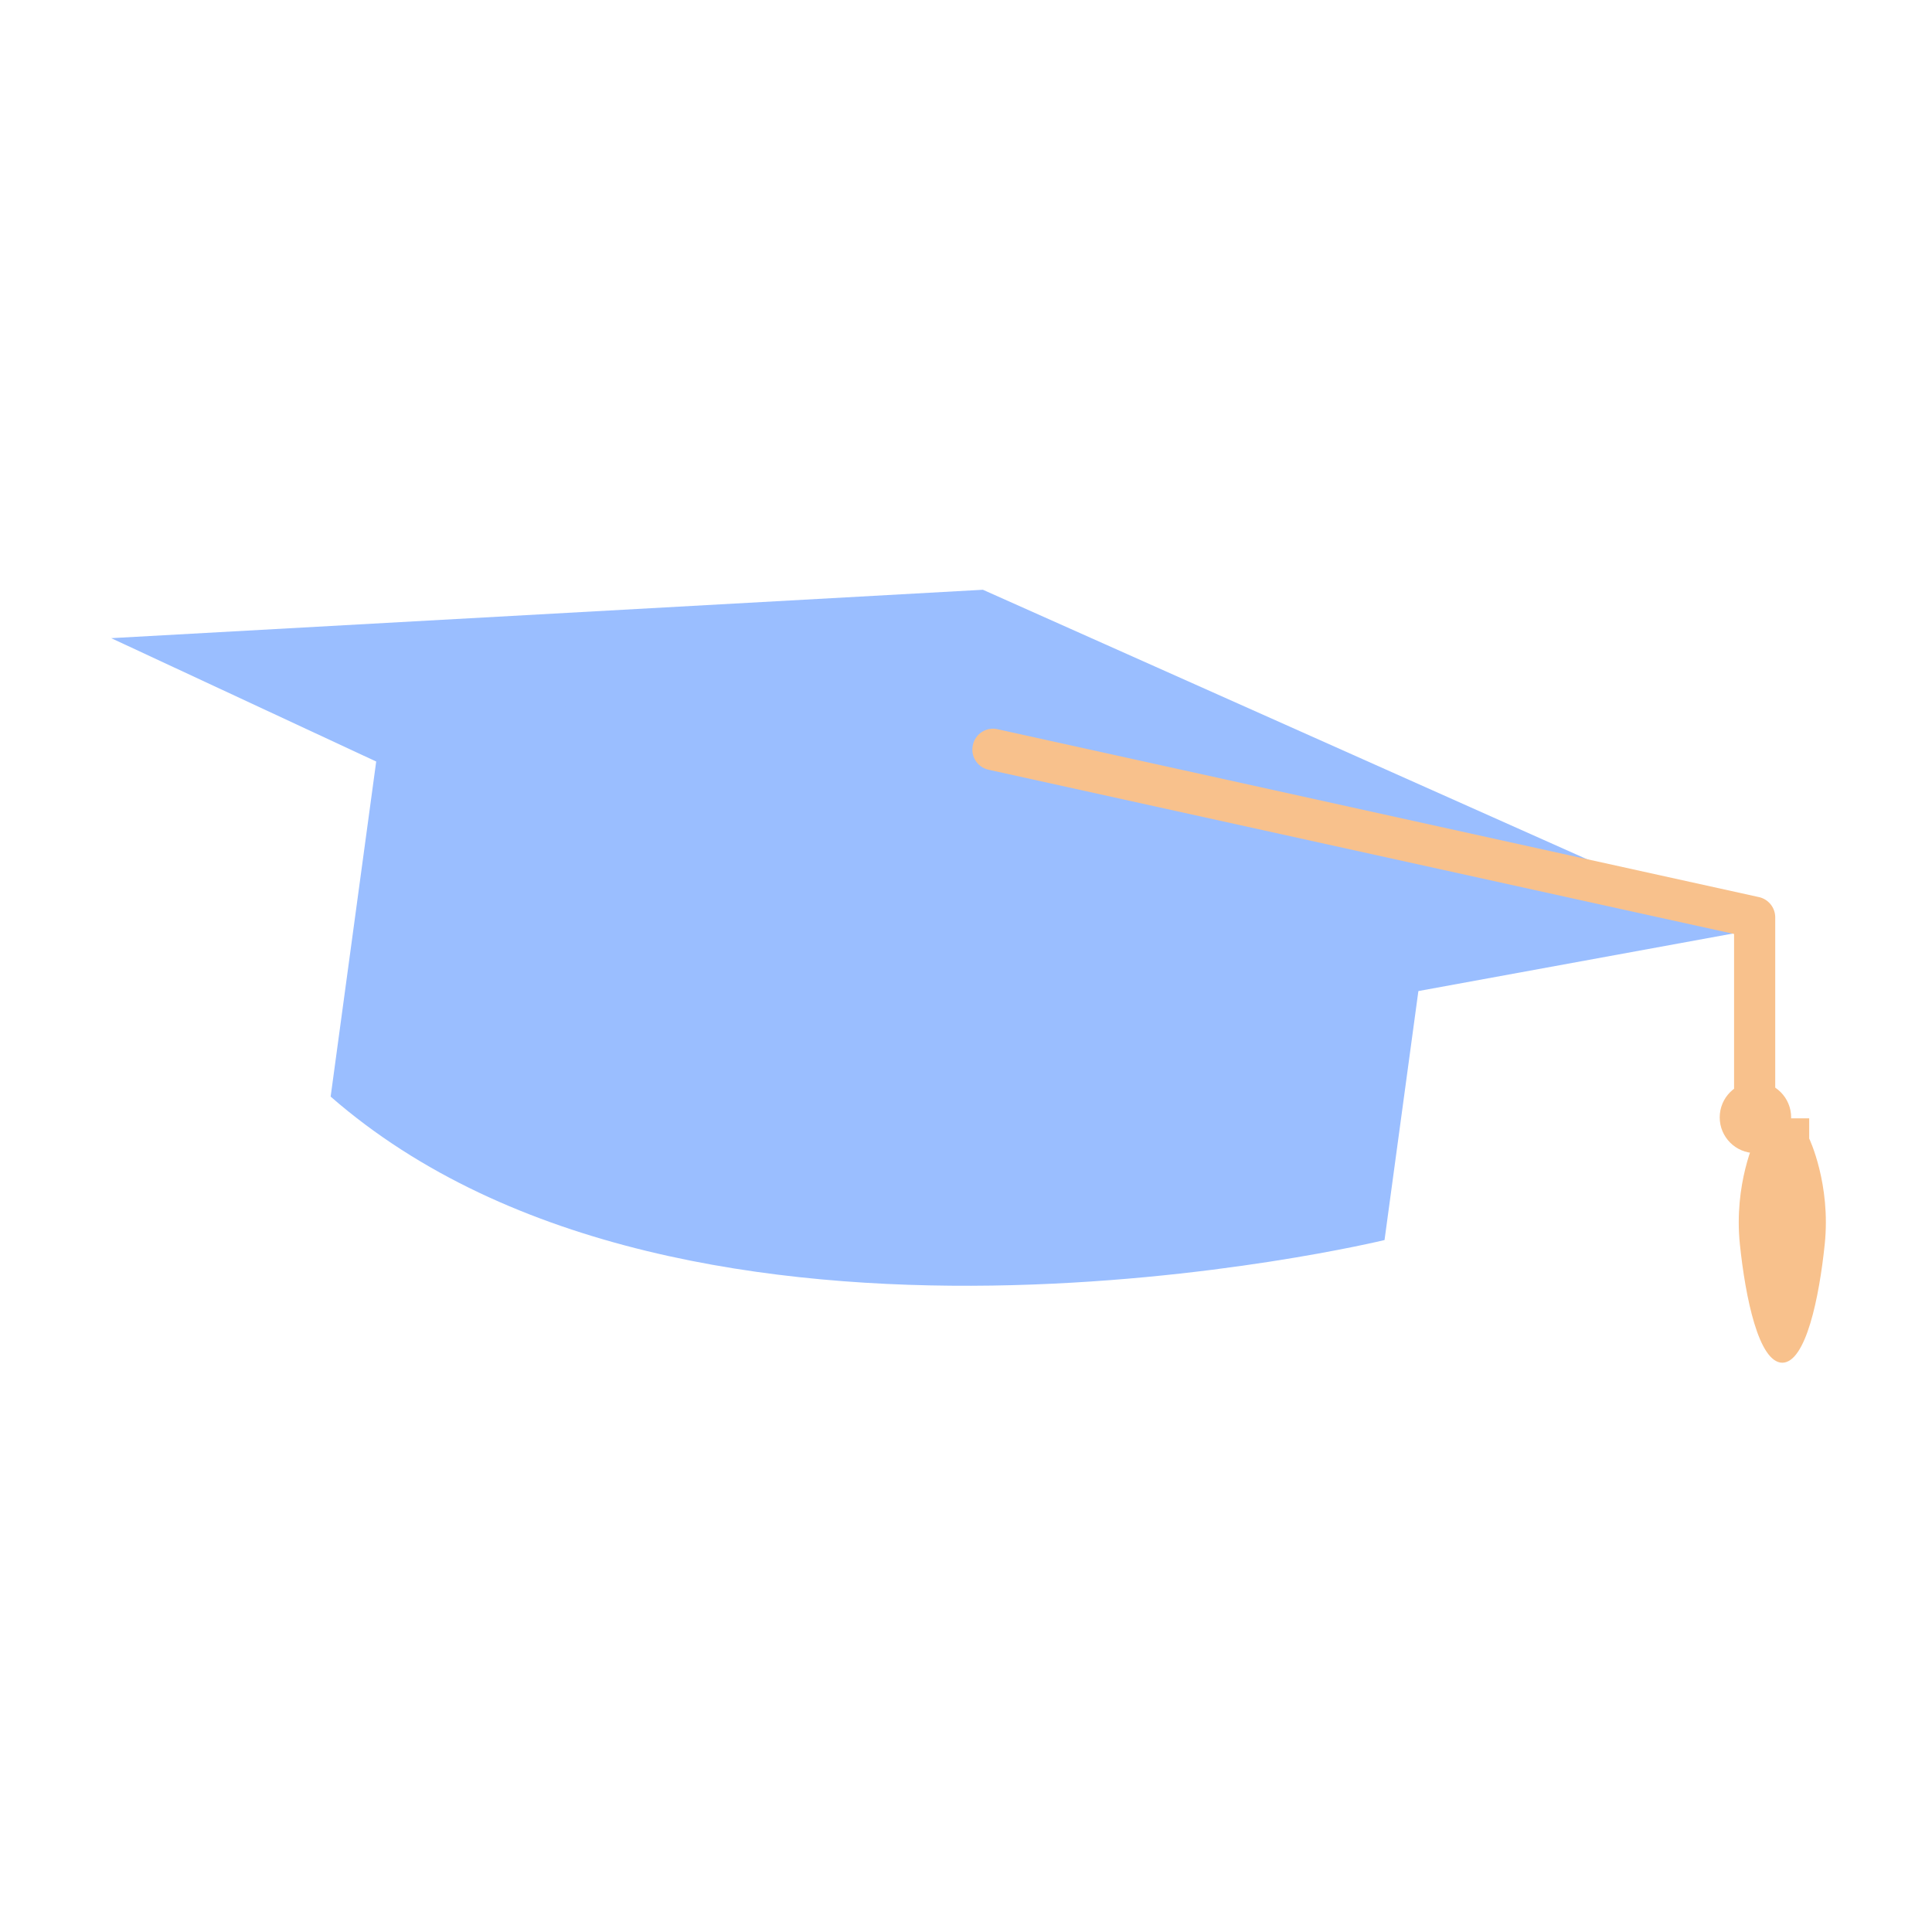 <?xml version="1.0" encoding="UTF-8"?>
<svg version="1.1" viewBox="0 0 192 192" xml:space="preserve" xmlns="http://www.w3.org/2000/svg">
	 <g transform="matrix(19.288 0 0 19.288 1791.5 -2250)"><g fill="#9abeff" stroke-linecap="round" stroke-linejoin="round"><path transform="matrix(.912 .41 -.984 .18 0 0)" d="m179.65 255.75 4.296-0.022v3.788l-5.288-0.121z" stroke-width="2.467" style="paint-order:stroke markers fill"/><path d="m-90.888 120.17 5.43 0.739-0.29 2.133s-3.584 0.872-5.43-0.739z" stroke-width="2.697" style="paint-order:stroke markers fill"/></g><g fill="#f8c18c"><path d="m-87.742 120.41a0.106 0.106 0 0 0-0.127 0.082 0.106 0.106 0 0 0 0.082 0.127l3.84 0.846v0.918a0.106 0.106 0 0 0 0.105 0.105 0.106 0.106 0 0 0 0.107-0.105v-1.004a0.107 0.107 0 0 0-0.084-0.104z" color="#000000" stroke-linecap="round" stroke-linejoin="round" style="-inkscape-stroke:none"/><g><path class="UnoptimicedTransforms" transform="matrix(.003 0 0 .003 -86.227 122.67)" d="m842.84-84.985-46.2 4e-4v34.684s-37.413 77.924-26.68 181.44c9.441 91.061 32.264 203.14 72.878 203.58m-6e-3 -419.71 46.2 4e-4v34.684s37.413 77.924 26.68 181.44c-9.441 91.061-32.264 203.14-72.878 203.58"/><circle cx="-83.837" cy="122.41" r=".184" style="paint-order:stroke markers fill"/></g></g></g></svg>
